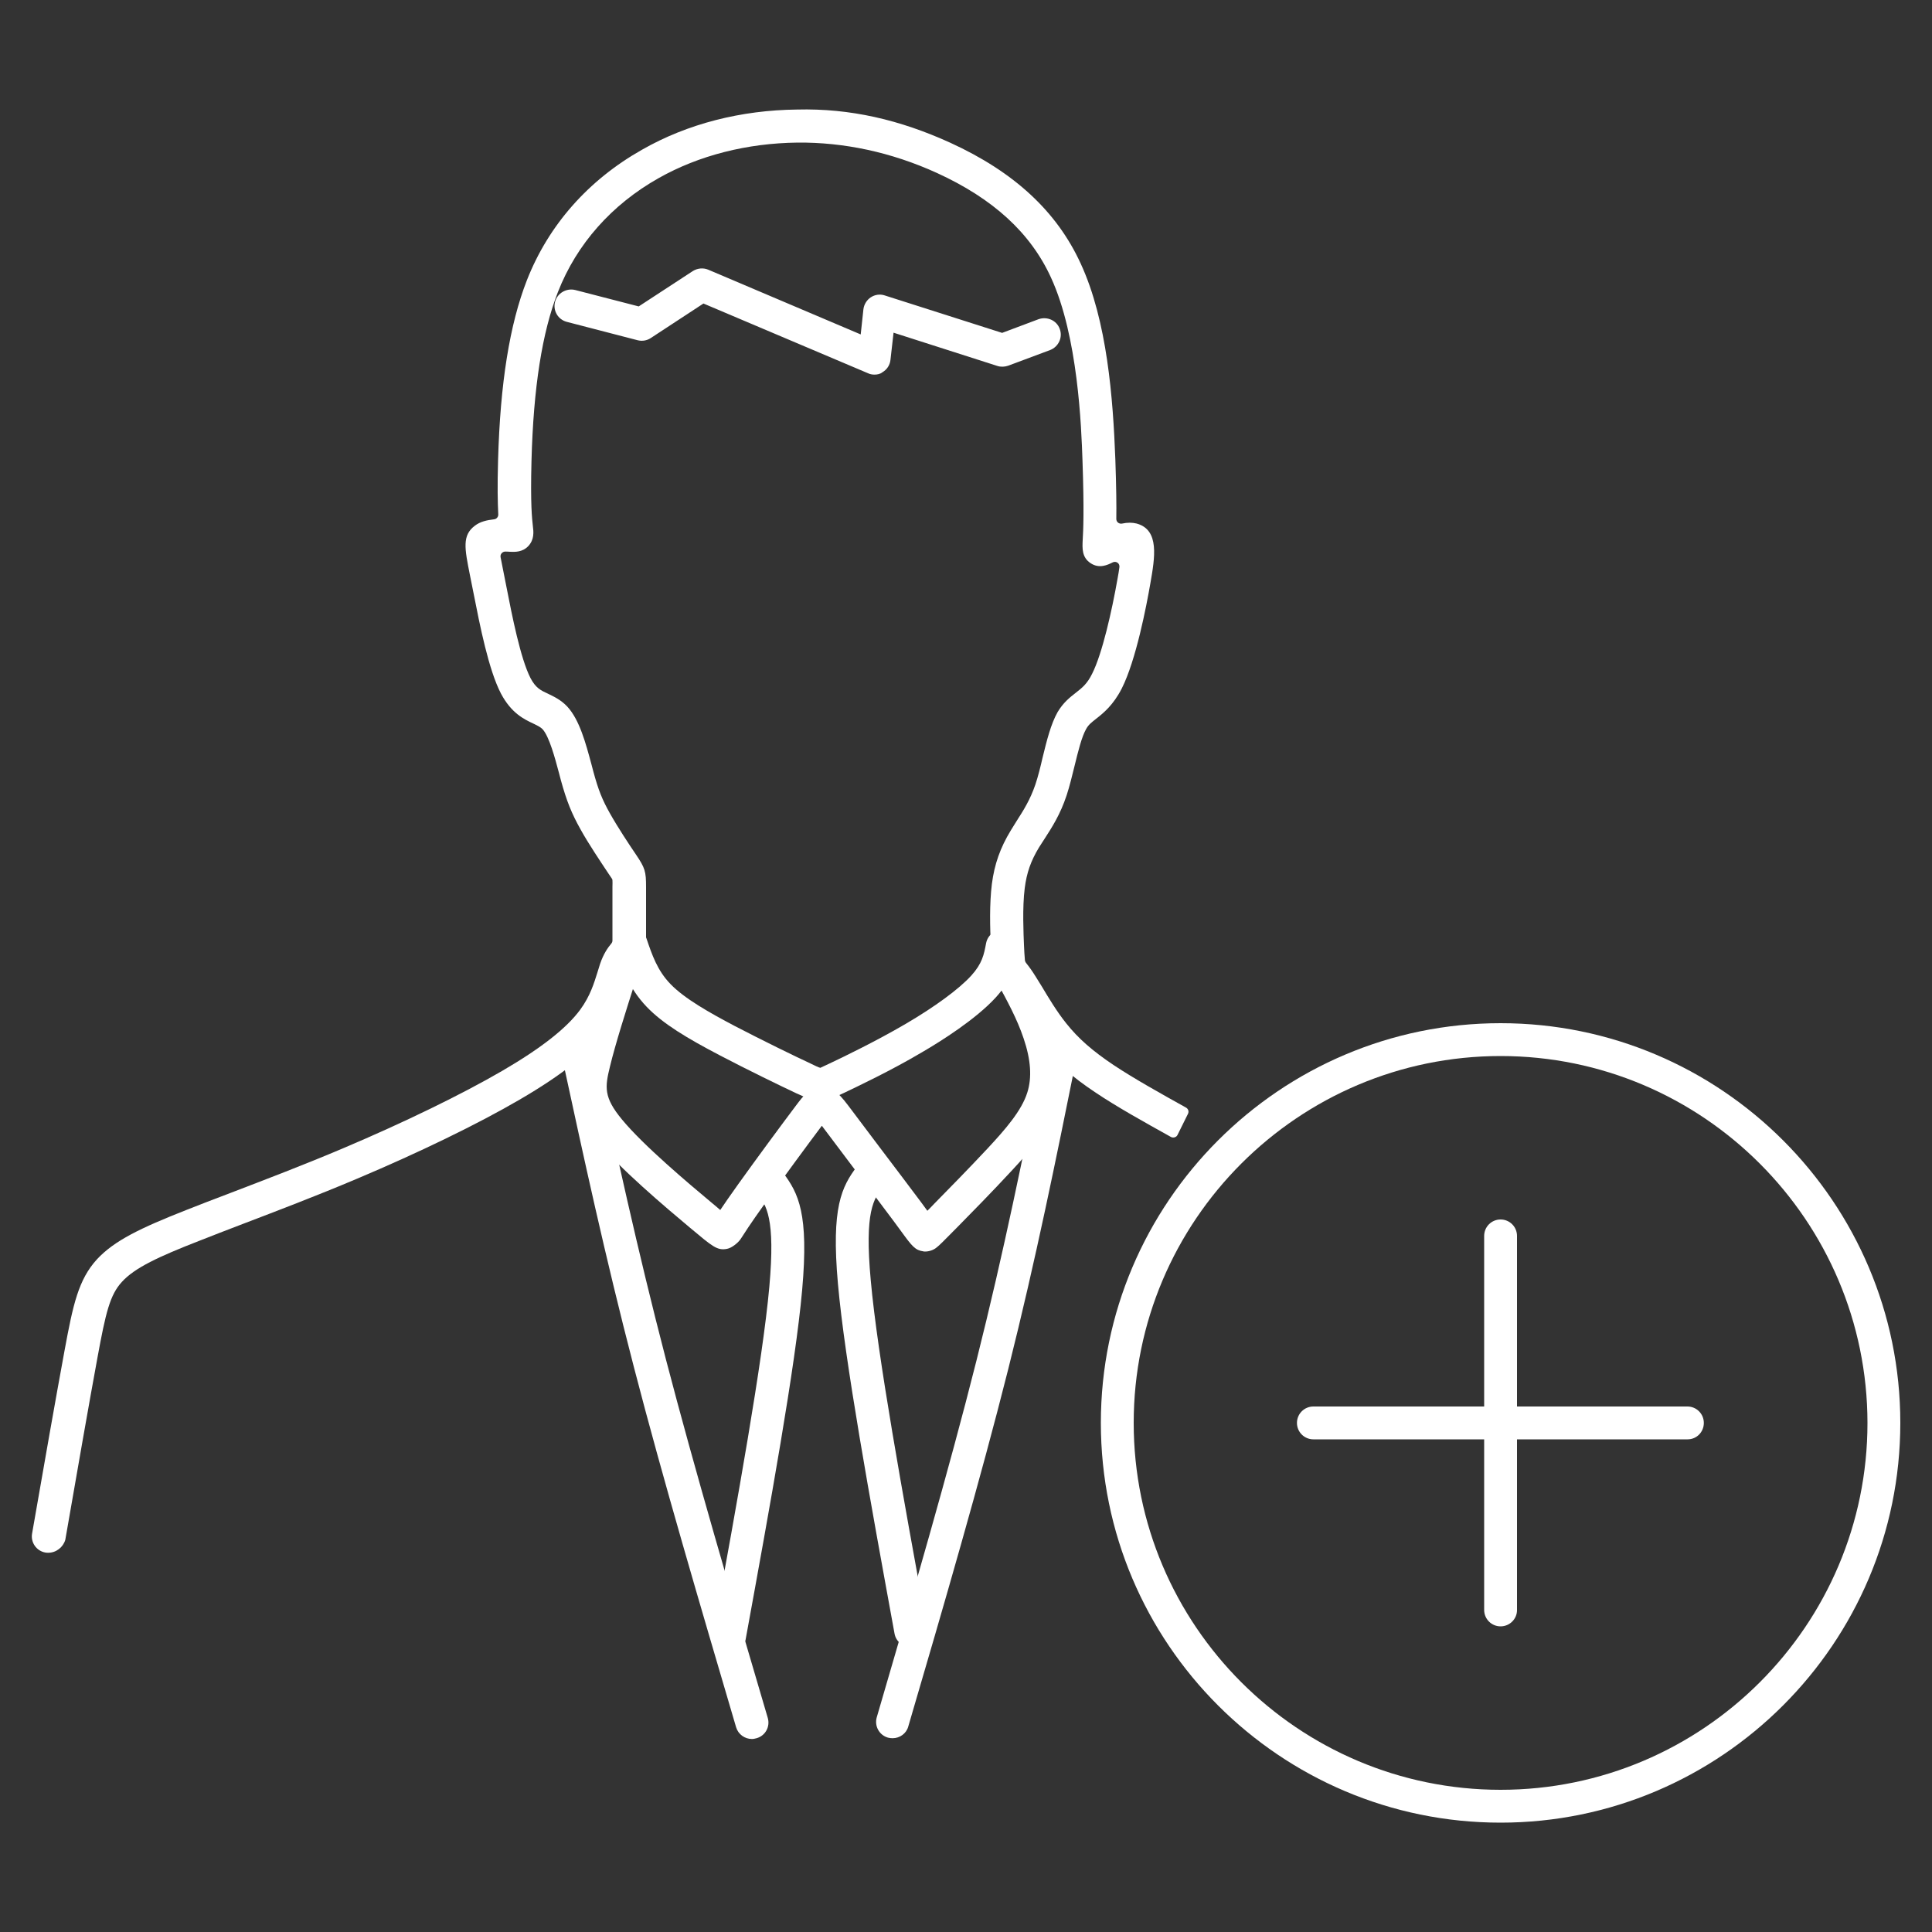 <svg xmlns="http://www.w3.org/2000/svg" xml:space="preserve" viewBox="0 0 1000 1000"><rect x="0" y="0" width="1000" height="1000" fill="#333333" stroke="none"/><path fill="none" d="M0 0h1000v1000H0z"></path><g fill="#FFF"><path d="M776.7 943.4c-114.1 0-206.9-92.8-206.9-206.9s92.8-206.9 206.9-206.9c114.1 0 206.9 92.8 206.9 206.9s-92.9 206.9-206.9 206.9zm0-396.8c-104.7 0-189.9 85.2-189.9 189.9S672 926.4 776.7 926.4s189.9-85.2 189.9-189.9c-.1-104.7-85.2-189.9-189.9-189.9z"></path><path d="M776.7 841.8c-4.7 0-8.5-3.8-8.5-8.5V639.7c0-4.7 3.8-8.5 8.5-8.5s8.5 3.8 8.5 8.5v193.7c0 4.6-3.8 8.4-8.5 8.4z"></path><path d="M873.5 745H679.8c-4.7 0-8.5-3.8-8.5-8.5s3.8-8.5 8.5-8.5h193.6c4.7 0 8.5 3.8 8.5 8.5s-3.7 8.5-8.4 8.5zM25 803.7c-.5 0-1 0-1.5-.1-4.6-.8-7.7-5.2-6.9-9.8 6.2-35.7 12.5-71.4 16.8-94.7 4.4-23.9 7.2-36.8 16.8-47.3 9-9.7 22.6-16.2 46.2-25.5 6.9-2.7 14.5-5.7 22.8-8.8 17.7-6.8 38-14.5 58.5-23.2 31.4-13.3 61.4-27.9 82.2-40 20.1-11.7 33.4-22.1 40.5-31.8 5.1-7 7.1-13.7 8.8-19.1.5-1.7 1-3.2 1.4-4.5 1.8-5.3 4.1-8.5 5.8-10.5.4-.5.6-1 .6-1.6V459c0-1.6.1-2.6 0-3.4 0-.4-.2-.7-.4-1-.3-.5-.8-1.2-1.5-2.2-4.1-6.2-10.4-15.5-14.6-23.1-4.6-8.2-7.2-14.6-10.2-25.5l-1-3.8c-2-7.5-5-18.8-8.5-22.6-1-1-2.3-1.7-4.6-2.8-4.9-2.3-11.5-5.4-16.9-15.6-6.4-12.3-10.9-35.2-14.2-52l-1.9-9.5c-2.7-13.6-4.1-20.4 2.6-25.4 2.7-2.1 6.2-2.9 9.9-3.3 1.3-.1 2.3-1.3 2.2-2.6-.3-5.9-.5-14.4-.1-28 1.1-39.9 6-70.3 14.9-93.1 11.2-28.6 31.8-51.9 59.6-67.6C355.9 64 383.7 57 412.6 56.7c27.4-.7 53.2 5.3 79.3 17.2 33 15.1 55.1 35.5 67.5 62.6 13.7 29.7 16.7 69.7 17.9 101.3.5 14.3.6 24 .5 30.8 0 1.6 1.4 2.7 3 2.4 2.8-.6 5.2-.6 7.6 0 11.8 3.3 9.4 17.4 7 31.1-2 11.5-7.4 39.7-14.8 54.3-4.4 8.6-9.5 12.7-13.2 15.6-2.4 1.9-4 3.1-5.2 5.3-2.3 4-4.2 11.7-6 19.1-1.3 5.3-2.6 10.6-4.1 15.2-3.3 10-7.6 16.6-11.4 22.5l-2.9 4.5c-4.3 7.1-6.4 13.2-7.4 21.1-1.3 10-.6 24.1-.4 29.3.1 2.3.3 6.3.5 8.1.1.4.2.8.5 1.2 1.6 2 3.1 4 5.2 7.4l3.1 5c3.4 5.7 7.7 12.9 12.6 19 6.2 7.8 13.6 14.3 24.7 21.7 10.4 6.9 24 14.5 37.3 21.9 1.1.6 1.6 2 1 3.2l-5.4 10.9c-.6 1.3-2.2 1.7-3.4 1.1-14.2-7.9-28-15.6-38.9-22.9-12.5-8.3-21.3-16.1-28.6-25.3-5.6-7.1-10.4-15.1-13.9-20.9l-2.9-4.7c-1.8-2.9-3-4.5-3.9-5.6-.9-1.1-1.8-2.3-2.6-3.9-1.7-3.5-2-7.2-2.4-15.4-.5-9.6-.8-22 .5-32.3 1.3-10.1 4.3-18.7 9.8-27.7l3.1-5c3.4-5.3 6.9-10.8 9.6-18.7 1.4-4.2 2.6-9 3.7-13.8 2.2-9 4.3-17.5 7.8-23.7 2.9-4.9 6.3-7.6 9.4-10 3.3-2.6 5.9-4.6 8.5-9.9 5.2-10.3 10.2-32.4 13.2-49.5.4-2.2.7-4 .9-5.6.3-2-1.7-3.4-3.5-2.5-2.6 1.3-6.9 3.4-11.4.4-4.6-3-4.3-7.8-4.1-12 .3-4.9.8-15-.1-41-.6-17.6-2.3-64.4-16.3-94.8-10.6-23.2-30-40.9-59.1-54.2-23.7-10.8-48.2-15.9-72-15.7-26.2.3-51.1 6.6-72 18.4-24.3 13.7-42.4 34.1-52.1 58.9-8.2 20.9-12.7 49.5-13.7 87.4-.6 22.6.3 30.1.7 33.7.4 3.1.8 7-2.3 10.4-3.1 3.3-7 3.1-9.6 3-.9-.1-1.7-.1-2.4-.1-1.5 0-2.7 1.4-2.4 2.9.3 1.7.7 3.6 1.1 5.6l1.9 9.6c2.9 14.9 7.3 37.3 12.5 47.4 2.7 5.1 5.2 6.3 9.1 8.1 2.9 1.4 6.6 3.1 9.9 6.6 6.4 6.9 9.6 19.1 12.5 29.8l1 3.8c2.6 9.6 4.6 14.6 8.6 21.7 4.1 7.3 10 16.2 13.4 21.2 4.8 7.1 5.3 8.8 5.3 17v26c0 7.3 0 10.3-4.1 13.9-.7.7-2 1.8-3.3 5.6l-1.2 3.8c-1.8 5.9-4.5 14.9-11.3 24.3-8.6 11.7-23.1 23.3-45.6 36.4-21.4 12.5-52.1 27.4-84.1 40.9-20.8 8.8-41.3 16.6-59.1 23.4-8.2 3.1-15.8 6.1-22.7 8.8-20.8 8.1-33.3 13.9-39.9 21.2-6.2 6.7-8.4 16-12.6 38.9-4.3 23.3-10.5 58.9-16.7 94.6-1.1 3.8-4.7 6.7-8.8 6.7z"></path><path d="M452.6 193.9c-1.1 0-2.3-.2-3.3-.7l-85.2-36.1-27.3 17.9c-2 1.3-4.4 1.7-6.8 1.1l-36.6-9.5c-4.6-1.2-7.3-5.8-6.1-10.4 1.2-4.5 5.9-7.2 10.4-6.1l32.9 8.5 28-18.3c2.4-1.5 5.4-1.8 8-.7l78.9 33.5 1.4-13c.3-2.5 1.7-4.8 3.8-6.2s4.8-1.8 7.2-1l60.8 19.4 18.9-7.1c4.4-1.5 9.3.6 10.9 5 1.7 4.4-.6 9.3-5 11l-21.7 8.1c-1.8.6-3.8.7-5.6.1l-53.7-17.2-1.6 14.1c-.3 2.7-1.8 5-4.2 6.4-1.1.9-2.6 1.2-4.1 1.2zM424.4 569.7c-3.4 0-6.8-1.3-12.2-3.8-8.5-4-25.2-12.1-39.9-19.8-16.4-8.6-29.1-16.1-37.6-25-9.3-9.7-12.9-20.4-16.2-29.9-1.5-4.5.8-9.3 5.3-10.8 4.4-1.5 9.3.9 10.8 5.3 2.9 8.6 5.7 16.7 12.4 23.6 7.3 7.6 20.3 14.9 33.2 21.7 14.6 7.6 31 15.6 39.4 19.5 1.8.9 4.3 2.1 5 2.2.3-.1 2.8-1.3 4.7-2.2 6.6-3.1 24-11.5 39.4-20.5 15.2-8.9 27.6-18 34-25 5.7-6.3 6.6-10.9 7.7-16.8.9-4.6 5.2-7.6 10-6.8 4.6.9 7.6 5.3 6.8 10-1.3 6.8-2.9 15.2-11.9 25-10.3 11.2-28.2 22.5-38 28.2-16 9.5-34 18-40.7 21.2-5.4 2.6-8.8 3.9-12.2 3.9z"></path><path d="M478.8 647.8c-.3 0-.6 0-.9-.1-4.2-.6-5.8-2.6-11.4-10.3l-3.6-4.9c-5.3-7.1-13.8-18.4-21.7-28.8l-13.7-18.2c-.7-1-1.5-1.9-2.1-2.8 0 .1-.1.1-.1.1-7 9.3-20.9 28.2-29.3 40-8.1 11.3-11 16-12.5 18.3-1.3 2.1-4.8 4.9-7.2 5.3-5.1 1-7.5-1.2-19-10.8-12.9-10.8-36.5-30.7-48.6-45.4-14.2-17.2-12.9-28.8-9.6-42.2 3-12.5 8.4-29.4 13.7-45.7 1.4-4.5 6.5-7.5 10.9-6.1 4.5 1.4 7.1 5.6 5.7 10.1l-.4 1.2c-5.1 16-10.4 32.6-13.3 44.6-2.6 10.6-3.3 15.8 6.2 27.3 11.1 13.5 34.8 33.4 46.3 43 1.9 1.6 3.4 2.8 4.6 3.9 2.1-3.1 5-7.4 9.4-13.5 8.5-11.9 22.5-30.9 29.6-40.3 4.2-5.6 7.5-10 13.6-10 6.3 0 9.8 4.6 15.5 12.2l14 18.6c7.9 10.4 16.4 21.7 21.8 28.9l3.3 4.5c1-1 2.2-2.2 3.6-3.7 6.6-6.7 17.7-18 27.7-28.7 9.1-9.8 17.4-19.3 20.4-28.7 2.5-7.8 1.9-17-1.9-28.2-3.4-10.1-8.5-19.4-13.9-29.3-2.2-4.1-.7-9.3 3.4-11.5 4.1-2.3 9.3-.7 11.5 3.4 5.5 10.1 11.2 20.5 15 32.1 4.9 14.8 5.6 27.5 2 38.8-4.1 12.8-13.8 23.9-24.2 35.1-10 10.8-21.3 22.3-28 29.1-7.2 7.3-9.5 9.6-10.7 10.5-1.6 1.4-4 2.2-6.1 2.2zm-101.3-17.4h.2-.2z"></path><path d="M389.2 900.1c-3.7 0-7.1-2.4-8.2-6.1-18.6-63.2-37.9-128.5-52.9-186.4-15-57.7-26.1-109.2-36.9-159.1-1-4.6 1.9-9.1 6.5-10.1 4.7-.8 9.1 1.9 10.1 6.5 10.8 49.7 21.9 101.1 36.8 158.4 15 57.6 34.2 122.8 52.8 185.9 1.3 4.5-1.2 9.2-5.8 10.5-.8.2-1.6.4-2.4.4zM462 899.7c-.8 0-1.6-.1-2.4-.3-4.5-1.3-7.1-6-5.8-10.5 18.3-62.6 37.2-127.4 51.6-184.6 14.3-56.8 24.7-108.4 34.7-158.2l8.6.6 8.1 2.8c-10.1 50-20.5 101.7-34.9 159-14.5 57.6-33.4 122.5-51.8 185.2-1 3.6-4.4 6-8.1 6z"></path><path d="M377.4 855.7c-.5 0-1 0-1.5-.1-4.6-.8-7.7-5.3-6.8-9.9 12.6-69.2 25.6-140.8 29.1-179.6 3.2-35.9-1.5-42.2-6.5-48.8-2.8-3.8-2.1-9.1 1.7-11.9 3.8-2.8 9.1-2.1 11.9 1.6 8 10.6 13.4 21.2 9.9 60.6-3.5 39.6-16.6 111.6-29.3 181.2-.9 4-4.5 6.9-8.5 6.9zM471.3 852.5c-4 0-7.6-2.9-8.3-7-12.7-69.5-25.8-141.4-29.3-181.2-3.5-39.4 1.9-50 9.9-60.6 2.8-3.8 8.2-4.5 11.9-1.7 3.8 2.8 4.5 8.1 1.7 11.9-5 6.7-9.8 12.9-6.5 48.8 3.5 39 16.5 110.5 29.1 179.6.8 4.6-2.2 9.1-6.8 9.9-.7.3-1.2.3-1.7.3z"></path></g></svg>